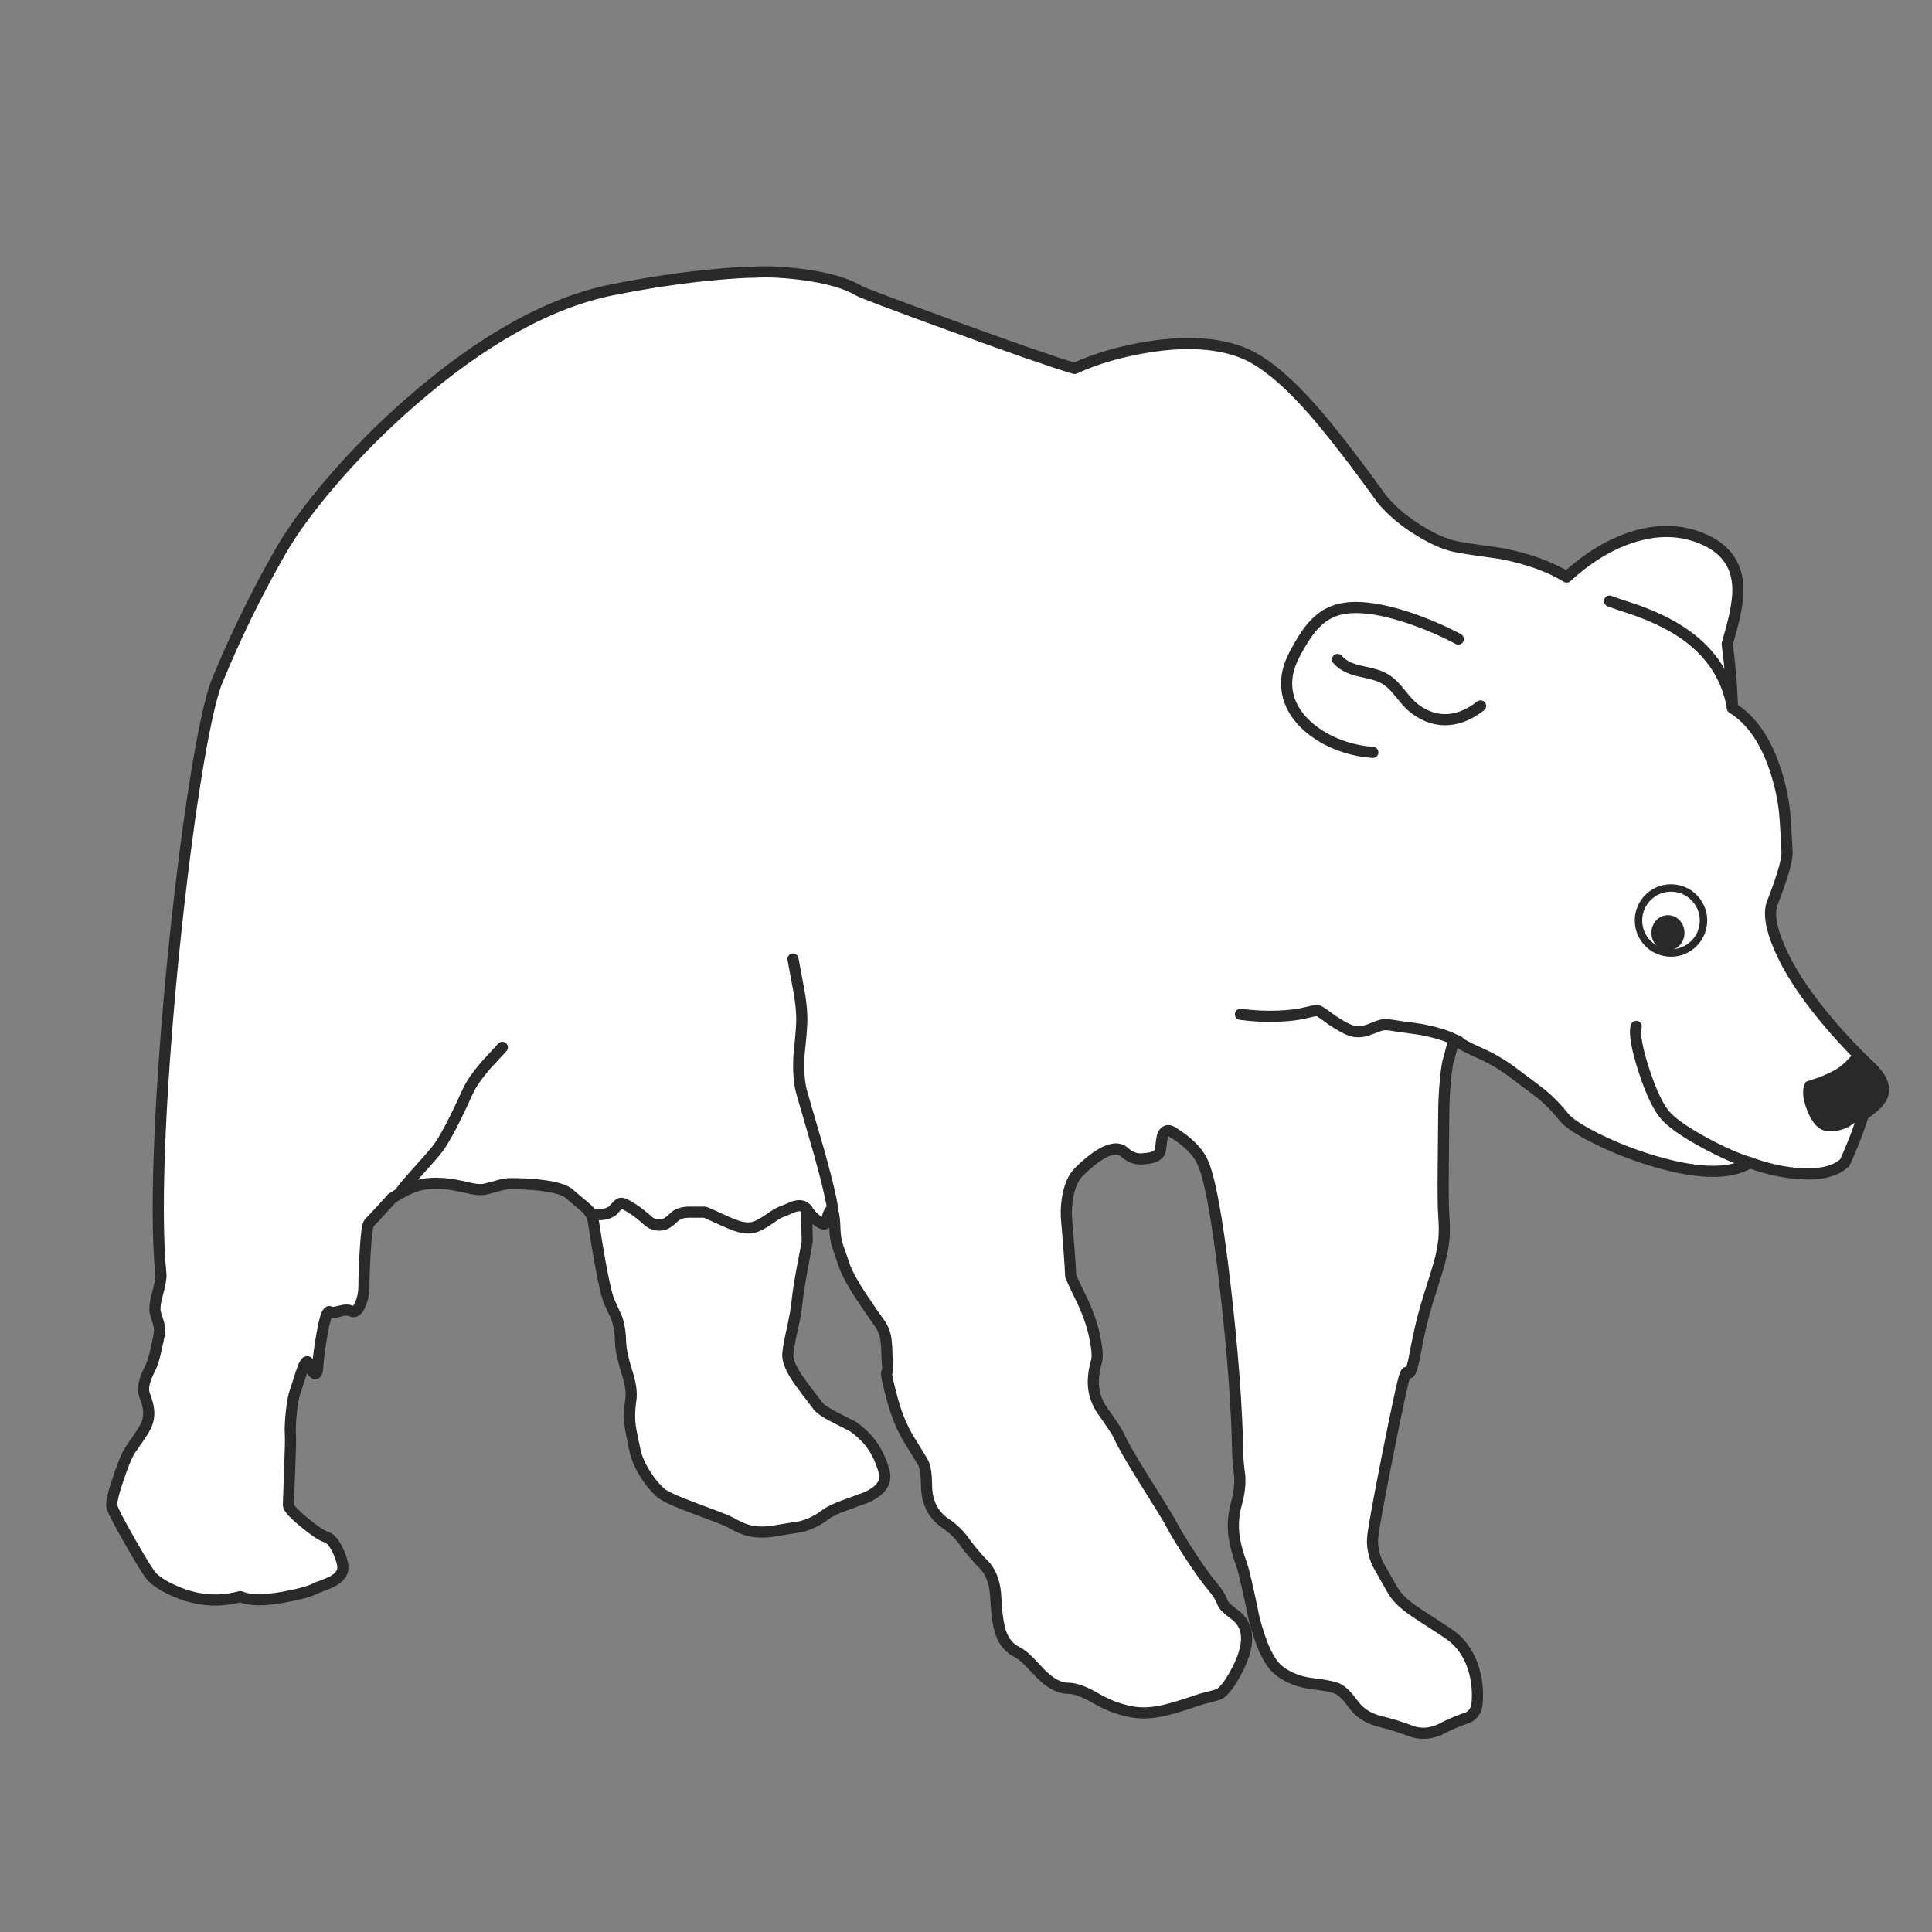 <?xml version="1.0" encoding="utf-8"?>
<!-- Generator: Adobe Illustrator 17.0.1, SVG Export Plug-In . SVG Version: 6.00 Build 0)  -->
<!DOCTYPE svg PUBLIC "-//W3C//DTD SVG 1.1//EN" "http://www.w3.org/Graphics/SVG/1.1/DTD/svg11.dtd">
<svg version="1.1" xmlns="http://www.w3.org/2000/svg" xmlns:xlink="http://www.w3.org/1999/xlink" x="0px" y="0px" width="260px"
	 height="260px" viewBox="0 0 260 260" enable-background="new 0 0 260 260" xml:space="preserve">
<rect x="0" y="0" width="260" height="260" fill="#808080" stroke="none"/>
<g id="Layer_1">
	<g>
		<g id="Layer_1_3_">
			<g>
				
					<path fill-rule="evenodd" clip-rule="evenodd" fill="#FFFFFF" stroke="#292929" stroke-width="1.5" stroke-linecap="round" stroke-linejoin="round" stroke-miterlimit="3" d="
					M229.366,72.612c-3.107-1.389-6.485-1.45-10.133-0.182c-2.932,1.024-5.73,2.766-8.396,5.223
					c-2.305-1.41-5.224-2.462-8.761-3.157c-3.45-0.474-5.566-0.798-6.348-0.975c-1.355-0.309-2.91-0.998-4.662-2.066
					c-2.049-1.246-3.736-2.656-5.058-4.232c-2.843-3.957-5.406-7.322-7.688-10.1c-4.331-5.268-8.065-8.501-11.206-9.703
					c-3.35-1.279-7.505-1.527-12.464-0.744c-3.769,0.595-7.113,1.565-10.033,2.91c-2.931-0.871-8.523-2.816-16.777-5.835
					c-7.725-2.821-11.792-4.353-12.199-4.595c-1.697-1.025-4.221-1.757-7.571-2.199c-2.512-0.33-4.667-0.44-6.462-0.33
					c-1.201,0-2.893,0.099-5.075,0.297c-4.386,0.385-9.052,1.069-14.001,2.05c-8.518,1.675-17.593,6.705-27.224,15.091
					c-3.857,3.362-7.422,6.949-10.695,10.761c-2.986,3.482-5.279,6.617-6.875,9.405c-3.197,5.576-6.034,11.378-8.514,17.406
					c-3.581,8.739-9.422,61.253-7.571,79.888c0.044,0.441-0.115,1.333-0.479,2.679c-0.33,1.211-0.407,2.082-0.231,2.611
					c0.287,0.849,0.452,1.427,0.496,1.735c0.066,0.496,0.017,1.075-0.148,1.736c-0.11,0.484-0.259,1.156-0.447,2.017
					c-0.176,0.715-0.385,1.322-0.628,1.817c-0.396,0.793-0.65,1.415-0.76,1.867c-0.188,0.706-0.176,1.323,0.033,1.85
					c0.286,0.73,0.458,1.379,0.512,1.952c0.066,0.771-0.061,1.482-0.38,2.132c-0.265,0.519-0.695,1.196-1.289,2.034
					c-0.595,0.837-0.964,1.399-1.108,1.686c-0.353,0.682-0.804,1.846-1.355,3.487c-0.651,1.918-0.92,3.113-0.81,3.587
					c0.11,0.518,0.948,2.143,2.513,4.877c1.542,2.689,2.501,4.226,2.876,4.611c0.87,0.849,2.154,1.592,3.851,2.231
					c2.678,1.014,5.356,1.157,8.033,0.43c1.278,0.541,3.268,0.557,5.967,0.05c2.215-0.418,3.642-0.826,4.281-1.224
					c1.08-0.386,1.818-0.689,2.215-0.908c0.563-0.31,0.965-0.694,1.207-1.157c0.275-0.496,0.148-1.373-0.381-2.629
					c-0.54-1.245-1.102-1.955-1.686-2.132c-0.617-0.189-1.62-0.854-3.008-2c-1.411-1.168-2.116-1.945-2.116-2.331
					c0-0.011,0.055-1.543,0.166-4.595c0.109-2.788,0.143-4.437,0.099-4.942c-0.044-0.729,0-1.714,0.132-2.959
					c0.143-1.399,0.342-2.391,0.595-2.975c0.386-1.246,0.683-2.166,0.892-2.763c0.386-1.078,0.689-1.326,0.909-0.742
					c0.276,0.76,0.524,1.189,0.745,1.288c0.231,0.112,0.369-0.198,0.413-0.925c0.078-1.224,0.27-2.699,0.579-4.43
					c0.386-2.171,0.733-3.157,1.042-2.96c0.231,0.144,0.684,0.117,1.356-0.082c0.672-0.188,1.184-0.188,1.537,0
					c0.452,0.242,0.86-0.066,1.224-0.926c0.319-0.771,0.479-1.575,0.479-2.413c0-1.301,0.055-2.838,0.165-4.611
					c0.132-2.392,0.314-3.702,0.545-3.935c0.231-0.221,0.81-0.838,1.736-1.851l1.338-1.472c1.301-0.827,2.425-1.383,3.372-1.669
					c1.058-0.311,2.281-0.403,3.669-0.281c0.815,0.066,1.901,0.258,3.257,0.579c0.937,0.232,1.691,0.279,2.265,0.148
					c0.518-0.122,1.135-0.285,1.851-0.495c0.573-0.154,1.075-0.231,1.504-0.231c1.455,0,2.767,0.066,3.935,0.198
					c2.182,0.243,3.57,0.677,4.165,1.306c0.122,0.121,0.81,0.705,2.066,1.753c0.562,0.452,0.893,1.036,0.992,1.752
					c0.276,1.84,0.58,3.69,0.909,5.553c0.53,2.898,0.948,4.679,1.256,5.34c0.618,1.334,0.948,2.061,0.992,2.182
					c0.319,0.904,0.496,2.032,0.528,3.389c0.034,0.926,0.326,2.26,0.876,4c0.484,1.488,0.645,2.733,0.479,3.735
					c-0.187,1.201-0.209,2.342-0.066,3.422c0.089,0.65,0.287,1.67,0.596,3.059c0.209,1.089,0.672,2.203,1.388,3.339
					c0.595,0.971,1.272,1.808,2.033,2.513c0.518,0.483,2.034,1.189,4.546,2.115c2.82,1.047,4.396,1.658,4.727,1.835
					c1.046,0.595,1.879,0.976,2.496,1.141c1.003,0.286,2.149,0.33,3.438,0.133c0.959-0.154,2.188-0.354,3.686-0.597
					c1.19-0.285,2.331-0.842,3.422-1.669c0.507-0.373,1.317-0.766,2.43-1.174c0.617-0.23,1.554-0.572,2.81-1.023
					c2.127-0.895,2.992-2.078,2.595-3.554c-0.43-1.6-1.118-2.977-2.065-4.133c-0.541-0.65-1.235-1.284-2.084-1.901
					c-0.055-0.034-0.914-0.474-2.579-1.322c-1.29-0.65-2.077-1.229-2.364-1.735c-0.915-1.179-1.675-2.187-2.281-3.025
					c-1.136-1.599-1.664-2.837-1.587-3.719c0.056-0.684,0.254-1.786,0.595-3.307c0.353-1.564,0.574-2.831,0.662-3.803
					c0.11-1.101,0.369-2.738,0.777-4.908c0.386-2.028,0.579-3.059,0.579-3.092l-0.1-4.412c0.452,0.694,0.976,1.25,1.57,1.669
					c0.529,0.364,0.849,0.469,0.959,0.314c0.165-0.561,0.314-1.003,0.446-1.321c0.232-0.617,0.441-0.628,0.629-0.033
					c0.121,0.408,0.192,1.079,0.214,2.016c0.022,0.904,0.16,1.731,0.413,2.48c0.242,0.694,0.562,1.619,0.959,2.777
					c0.44,1.089,1.201,2.446,2.281,4.065c0.837,1.268,1.67,2.475,2.497,3.619c0.418,0.662,0.665,1.373,0.743,2.133
					c0.066,0.607,0.099,1.098,0.099,1.472c0,0.408,0.028,0.938,0.083,1.588c0.066,0.66,0.027,1.096-0.116,1.305
					c-0.022,0.396,0.253,1.642,0.827,3.735c0.572,2.072,1.333,3.862,2.281,5.373c1.179,1.895,1.801,2.926,1.868,3.091
					c0.264,0.639,0.396,1.581,0.396,2.827c0,1.178,0.226,2.214,0.677,3.107c0.42,0.848,1.058,1.56,1.919,2.132
					c1.013,0.683,1.873,1.532,2.578,2.546c0.728,1.024,1.668,2.121,2.826,3.29c0.806,1.024,1.245,2.386,1.322,4.082
					c0.1,2.205,0.331,3.818,0.694,4.843c0.42,1.18,1.146,2.028,2.182,2.547c0.452,0.22,0.97,0.621,1.554,1.206
					c0.331,0.341,0.845,0.883,1.538,1.619c1.323,1.355,2.572,2.034,3.751,2.034c0.96,0,2.209,0.45,3.754,1.354
					c1.729,1.003,3.477,1.632,5.239,1.886c1.411,0.197,3.067,0.021,4.975-0.529c1.036-0.286,2.375-0.712,4.018-1.273
					c1.453-0.363,2.246-0.584,2.379-0.661c0.605-0.354,1.313-1.25,2.116-2.694c2.116-3.802,2.077-6.484-0.115-8.05
					c-0.916-0.662-1.438-1.184-1.57-1.571c-0.232-0.65-0.628-1.305-1.191-1.967c-0.914-1.079-1.994-2.577-3.239-4.495
					c-1.08-1.665-1.979-3.164-2.694-4.496c-0.252-0.486-1.393-2.337-3.421-5.555c-1.798-2.875-2.938-4.864-3.422-5.967
					c-0.177-0.419-0.903-1.526-2.183-3.322c-0.826-1.181-1.239-2.469-1.239-3.869c0-0.881,0.144-1.811,0.431-2.794
					c0.175-0.594,0.093-1.702-0.249-3.321c-0.341-1.674-0.992-3.482-1.95-5.422c-0.86-1.741-1.289-2.693-1.289-2.86
					c0-0.419-0.067-1.515-0.198-3.288c-0.121-1.599-0.232-2.959-0.331-4.083c-0.1-1.146-0.034-2.293,0.199-3.439
					c0.285-1.367,0.759-2.38,1.42-3.041c1.092-1.092,2.088-1.902,2.992-2.43c1.378-0.815,2.419-0.911,3.123-0.283
					c0.784,0.696,1.594,1.005,2.432,0.928c0.781-0.067,1.817-0.116,2.29-0.789c0.298-0.418,0.185-1.427,0.47-2.385
					c0.287-0.651,0.717-0.8,1.29-0.446c1.962,1.212,3.279,2.475,3.951,3.785c1.035,1.973,2.093,7.643,3.173,17.008
					c1.014,8.762,1.575,16.288,1.687,22.58c0.011,0.729,0.099,1.702,0.265,2.927c0.076,1.157-0.072,2.396-0.447,3.718
					c-0.408,1.467-0.512,2.936-0.314,4.414c0.145,1.047,0.49,2.336,1.042,3.868c0.297,0.848,0.843,3.218,1.636,7.108
					c0.948,3.713,2.083,6.083,3.406,7.107c1.222,0.947,2.728,1.526,4.511,1.735c1.896,0.22,3.087,0.485,3.571,0.793
					c0.408,0.266,0.799,0.623,1.175,1.075c0.22,0.264,0.534,0.667,0.941,1.206c0.838,1.003,1.994,1.682,3.472,2.033
					c1.267,0.297,2.737,0.761,4.412,1.389c1.313,0.342,2.603,0.177,3.87-0.495c1.023-0.541,2.164-1.021,3.421-1.439
					c0.76-0.363,1.178-1.025,1.257-1.983c0.119-1.544-0.023-3.014-0.431-4.415c-0.552-1.927-1.548-3.453-2.991-4.577
					c-0.331-0.253-1.874-1.272-4.629-3.059c-1.619-1.046-2.717-2.064-3.289-3.057c-1.322-2.315-1.995-3.498-2.019-3.555
					c-0.605-1.309-0.83-2.584-0.677-3.817c0.177-1.477,0.871-5.256,2.083-11.34c1.223-6.138,1.968-9.56,2.232-10.264
					c0.109-0.299,0.219-0.442,0.331-0.432c0.055,0.012,0.142,0.045,0.264,0.1c0.209-0.034,0.49-1.002,0.843-2.909
					c0.385-2.105,0.843-4.083,1.371-5.935c0.122-0.429,0.622-2.05,1.505-4.859c0.497-1.576,0.804-2.97,0.926-4.183
					c0.088-0.902,0.083-2.026-0.018-3.37c-0.076-0.959-0.098-3.163-0.064-6.612c0.043-3.692,0.064-5.989,0.064-6.894
					c0-1.398,0.072-2.903,0.216-4.513c0.154-1.675,0.319-2.689,0.495-3.042c0.188-0.77,0.337-1.354,0.447-1.752
					c0.221-0.705,0.552-0.838,0.991-0.396c0.287,0.287,1.147,0.744,2.58,1.373c1.619,0.716,3.1,1.575,4.447,2.577
					c2.445,1.83,3.796,2.85,4.048,3.058c1.025,0.85,2.011,1.868,2.959,3.059c0.563,0.705,1.867,1.587,3.917,2.645
					c2.16,1.112,4.491,2.076,6.993,2.892c6.557,2.116,11.261,2.309,14.115,0.579c2.381,0.871,4.668,1.366,6.861,1.488
					c2.709,0.154,4.678-0.344,5.9-1.488c1.409-3.128,1.969-4.849,1.818-4.446l0.711-2.033c1.41-0.938,2.26-1.791,2.546-2.563
					c0.43-1.156-0.12-2.457-1.653-3.899c-2.313-2.194-4.442-4.481-6.381-6.86c-2.711-3.317-4.661-6.37-5.852-9.157
					c-1.136-2.646-1.449-4.64-0.942-5.985c0.165-0.429,2.105-5.25,1.984-6.925c0,0-0.177-3.884-0.331-5.339
					c-0.176-1.642-0.513-3.285-1.01-4.926c-1.311-4.364-3.311-7.377-5.999-9.042c-0.077-2.171-0.221-4.259-0.429-6.265l-0.281-2.363
					c0.429-1.499,0.742-2.672,0.942-3.521c0.341-1.509,0.506-2.815,0.496-3.917C233.824,76.139,232.319,73.935,229.366,72.612z"/>
				
					<path fill-rule="evenodd" clip-rule="evenodd" fill="none" stroke="#292929" stroke-width="1.5" stroke-linecap="round" stroke-linejoin="round" stroke-miterlimit="3" d="
					M216.605,80.895c0.54,0.209,1.768,0.627,3.686,1.255c1.963,0.717,3.669,1.504,5.123,2.364c4.398,2.623,6.978,6.215,7.737,10.777
					"/>
				
					<path fill-rule="evenodd" clip-rule="evenodd" fill="none" stroke="#292929" stroke-width="1.5" stroke-linecap="round" stroke-linejoin="round" stroke-miterlimit="3" d="
					M220.192,138.12c-0.276,0.948,0.077,2.943,1.059,5.983c1.024,3.13,2.055,5.213,3.091,6.249c1.024,1.036,2.771,2.213,5.238,3.535
					c2.326,1.248,4.3,2.105,5.918,2.58"/>
				
					<path fill-rule="evenodd" clip-rule="evenodd" fill="none" stroke="#292929" stroke-width="1.5" stroke-linecap="round" stroke-linejoin="round" stroke-miterlimit="3" d="
					M79.325,163.146c0.144,0.208,0.563,0.314,1.257,0.314c0.782,0,1.416-0.188,1.9-0.563c0.462-0.54,0.782-0.854,0.958-0.941
					c0.242-0.11,0.8,0.121,1.669,0.693c0.684,0.441,1.411,1.014,2.182,1.72c0.585,0.441,1.218,0.589,1.901,0.446
					c0.43-0.088,0.926-0.413,1.488-0.977c0.463-0.473,1.168-0.71,2.116-0.71c1.344,0,2.022,0,2.033,0
					c0.144,0.034,0.706,0.276,1.687,0.727c1.311,0.617,2.264,1.015,2.859,1.191c0.97,0.275,1.774,0.275,2.414,0
					c0.506-0.209,1.107-0.557,1.802-1.041c0.672-0.474,1.152-0.766,1.438-0.877c0.32-0.121,0.92-0.368,1.802-0.743
					c0.783-0.242,1.35-0.143,1.703,0.298"/>
				
					<path fill-rule="evenodd" clip-rule="evenodd" fill="none" stroke="#292929" stroke-width="1.5" stroke-linecap="round" stroke-linejoin="round" stroke-miterlimit="3" d="
					M166.933,136.5c1.697,0.231,3.389,0.314,5.075,0.248c1.499-0.056,2.766-0.216,3.802-0.479c0.893-0.232,1.422-0.314,1.587-0.249
					c0.22,0.078,0.811,0.48,1.77,1.207c1.167,0.772,2.026,1.253,2.577,1.439c0.684,0.229,1.423,0.229,2.216,0
					c0.056-0.012,0.605-0.221,1.653-0.629c0.408-0.154,0.898-0.186,1.471-0.1c0.485,0.089,1.791,0.276,3.917,0.563
					c2.128,0.375,3.775,0.882,4.942,1.521"/>
				
					<path fill-rule="evenodd" clip-rule="evenodd" fill="none" stroke="#292929" stroke-width="1.5" stroke-linecap="round" stroke-linejoin="round" stroke-miterlimit="3" d="
					M106.716,129.061c0.242,1.278,0.528,2.815,0.859,4.612c0.221,1.322,0.331,2.507,0.331,3.553c0,0.806-0.122,2.32-0.363,4.547
					c-0.144,2.159-0.022,3.923,0.363,5.289c0.319,1.125,1.102,3.818,2.347,8.084c1.113,3.988,1.741,6.71,1.885,8.165"/>
				
					<path fill-rule="evenodd" clip-rule="evenodd" fill="none" stroke="#292929" stroke-width="1.5" stroke-linecap="round" stroke-linejoin="round" stroke-miterlimit="3" d="
					M53.771,160.633c0.276-0.485,1.069-1.449,2.38-2.892c1.477-1.632,2.414-2.713,2.81-3.24c0.948-1.29,2.27-3.813,3.967-7.57
					c0.452-1.003,1.273-2.198,2.463-3.588c1.234-1.322,1.973-2.121,2.215-2.396"/>
			</g>
		</g>
	</g>
	
		<path fill-rule="evenodd" clip-rule="evenodd" fill="none" stroke="#292929" stroke-width="1.5" stroke-linecap="round" stroke-linejoin="round" stroke-miterlimit="3" d="
		M196.25,86c-3.76-2.009-9.566-4.24-13.75-4.25c-4.445-0.01-6.264,2.521-8.3,6.343c-3.87,7.263,3.668,12.722,10.55,13.157"/>
	
		<path fill-rule="evenodd" clip-rule="evenodd" fill="none" stroke="#292929" stroke-width="1.5" stroke-linecap="round" stroke-linejoin="round" stroke-miterlimit="3" d="
		M180,88.75c1.761,1.978,4.538,1.38,6.585,2.739c1.582,1.05,2.309,2.772,3.835,3.911c3.075,2.295,6.208,1.649,8.83-0.4"/>
	<path fill-rule="evenodd" clip-rule="evenodd" fill="#292929" d="M243.053,145.56c1.896-0.573,3.334-1.185,4.314-1.834
		c0.706-0.474,1.422-1.174,2.149-2.1l1.257,1.289c0.946,0.991,1.709,1.829,2.28,2.513c0.595,0.739,0.541,1.637-0.164,2.694
		c-0.496,0.761-1.195,1.467-2.1,2.116c-1.08,0.793-1.753,1.263-2.016,1.405c-0.893,0.463-1.841,0.654-2.843,0.578
		c-1.126-0.089-2.034-1.02-2.73-2.793C242.528,147.698,242.479,146.408,243.053,145.56z"/>
	<path fill-rule="evenodd" clip-rule="evenodd" fill="#292929" d="M226.688,125.543c0,0.65-0.215,1.207-0.645,1.67
		c-0.439,0.463-0.97,0.693-1.587,0.693c-0.605,0-1.13-0.231-1.569-0.693c-0.432-0.463-0.646-1.02-0.646-1.67
		s0.214-1.212,0.646-1.688c0.439-0.462,0.964-0.692,1.569-0.692c0.617,0,1.147,0.23,1.587,0.692
		C226.474,124.331,226.688,124.893,226.688,125.543z"/>
	
		<circle fill-rule="evenodd" clip-rule="evenodd" fill="none" stroke="#292929" stroke-miterlimit="10" cx="224.875" cy="123.875" r="4.375"/>
</g>
<g id="Layer_2" display="none">
	
		<path display="inline" fill-rule="evenodd" clip-rule="evenodd" fill="none" stroke="#292929" stroke-width="1.5" stroke-linecap="round" stroke-linejoin="round" stroke-miterlimit="3" d="
		M117.75,40.75c-13.929-1.481-29.069-5.828-42.413,0.194c-4.328,1.953-8.199,4.466-12.328,6.764
		c-5.36,2.982-10.307,5.735-13.912,10.966c-4.286,6.217-8.05,12.917-11.789,19.459c-3.806,6.66-6.346,13.176-6.613,20.84
		c-0.179,5.15-0.184,10.217-0.837,15.319c-1.082,8.453-3.436,16.782-4.756,25.223c-1.788,11.436-4.27,22.742-4.546,34.366
		c-0.133,5.58-0.328,11.153-0.613,16.725c-0.205,3.998-1.836,7.464-2.4,11.325c-0.528,3.619,1.348,4.545,3.307,7.326
		c2.423,3.44,3.899,6.047,8.081,7.927c5.256,2.362,11.447,1.686,16.928,0.811c2.846-0.454,5.313-1.087,4.673-4.657
		c-0.584-3.257-4.743-4.646-6.281-7.619c-2.902-5.608-2.776-12.717,0.017-18.198c1.972-3.87,5.825-7.951,5.481-12.455
		c-0.148-1.942-1.276-3.377-1.283-5.396c-0.012-4.08,3.869-9.331,6.909-11.886c7.779-6.538,13.882-14.21,16.874-24.282"/>
	
		<path display="inline" fill-rule="evenodd" clip-rule="evenodd" fill="none" stroke="#292929" stroke-width="1.5" stroke-linecap="round" stroke-linejoin="round" stroke-miterlimit="3" d="
		M53,160.5c3.048-0.01,5.316-0.719,8.254-1.178c0.988-0.154,2.316-0.283,3.295-0.033c0.601,0.152,1.019,1.029,1.759,1.241
		c0.646,0.186,1.653-0.044,2.337-0.03c3.705,0.073,6.44-0.235,9.591,2.139c2.401,1.809,3.173,3.024,5.829,2.415
		c1.324-0.304,2.152-1.119,3.858-0.845c1.544,0.248,2.536,1.001,4.064,1.32c2.375,0.497,5.052-0.39,7.464-0.04
		c1.061,0.154,3.703,1.693,4.543,1.531c1.133-0.217,0.934-1.139,1.764-1.51c2.581-1.152,3.292-1.011,6.241-1.011"/>
	
		<path display="inline" fill-rule="evenodd" clip-rule="evenodd" fill="none" stroke="#292929" stroke-width="1.5" stroke-linecap="round" stroke-linejoin="round" stroke-miterlimit="3" d="
		M79.75,163.75c2.94,9.048,5.441,17.253,5.013,26.809c-0.191,4.261-0.258,7.056,3.238,9.879c2.029,1.639,5.421,2.913,7.862,4.247
		c3.093,1.69,7.789,3.898,11.458,3.067c1.701-0.385,3.057-1.532,4.67-2.321c1.809-0.885,4.536-1.462,5.967-2.916
		c2.487-2.529,1.294-6.646-0.763-9.201c-2.226-2.767-6.408-2.971-8.353-5.786c-0.922-1.335-0.895-2.941-1.086-4.471
		c-0.372-2.969-0.579-6.444-0.005-9.343c0.59-2.981,2.094-5.682,2.499-8.714"/>
	
		<path display="inline" fill-rule="evenodd" clip-rule="evenodd" fill="none" stroke="#292929" stroke-width="1.5" stroke-linecap="round" stroke-linejoin="round" stroke-miterlimit="3" d="
		M232.5,91.834c-1.321-4.201-0.597-2.643,1.264-6.776c1.166-2.591,0.173-4.429-0.264-7.558c-0.846-6.07-5.471-5.244-10.421-5.25
		c-2.432-0.003-5.349-0.074-7.622,0.932c-3.006,1.331-3.236,3.927-6.904,3.141c-3.282-0.704-6.547-1.926-9.845-2.691
		c-3.435-0.796-6.989-1.564-9.91-3.517c-4.936-3.298-6.415-8.616-9.786-12.914c-2.722-3.469-7.584-6.866-11.721-8.68
		c-3.837-1.683-10.709-0.904-14.64-0.091c-2.703,0.559-5.91,2.013-8.626,2.054c-2.919,0.044-5.834-2.01-8.649-2.625
		c-3.086-0.653-6.183-1.248-9.292-1.783c-2.165-0.91-0.992-0.543-2.639-1.585c-1.833-1.16-4.535-3.178-6.779-3.492"/>
	
		<path display="inline" fill-rule="evenodd" clip-rule="evenodd" fill="none" stroke="#292929" stroke-width="1.5" stroke-linecap="round" stroke-linejoin="round" stroke-miterlimit="3" d="
		M215.75,81.25c5.739,0.947,11.942,6.523,15.93,10.431c4.011,3.928,7.76,7.418,7.82,12.986c0.047,4.25,1.667,4.834-1.167,15.334
		c-1.376,5.099,1.399,5.147,1.918,7.362c0.759,3.237,2.593,6.142,4.176,9.05c1.004,1.844,2.018,3.087,3.445,4.516
		c1.678,1.679,4.549,2.068,5.181,4.5c0.799,3.072-2.819,9.248-4.793,11.04c-3.003,2.727-9.31,2.41-13.187,0.725
		c-4.521-1.965-9.571-5.426-11.973-9.723c-1.781-3.188-1.514-6.23-2.351-9.72"/>
	
		<path display="inline" fill-rule="evenodd" clip-rule="evenodd" fill="none" stroke="#292929" stroke-width="1.5" stroke-linecap="round" stroke-linejoin="round" stroke-miterlimit="3" d="
		M165.5,137.25c3.877,0.689,8.136,0.294,11.944-0.48c2.898,6.582,11.893-0.089,16.762,2.05c0.725,0.319,1.634,1.916,2.374,2.484
		c1.367,1.052,3.196,1.808,4.727,2.648c2.239,1.229,3.991,2.455,5.997,4.138c4.18,3.506,9.355,6.721,14.368,8.86
		C225.713,158.675,230.7,158,235,158"/>
	
		<path display="inline" fill-rule="evenodd" clip-rule="evenodd" fill="none" stroke="#292929" stroke-width="1.5" stroke-linecap="round" stroke-linejoin="round" stroke-miterlimit="3" d="
		M196.25,86c-3.76-2.009-9.566-4.24-13.75-4.25c-4.445-0.01-6.264,2.521-8.3,6.343c-3.87,7.263,3.668,12.722,10.55,13.157"/>
	
		<path display="inline" fill-rule="evenodd" clip-rule="evenodd" fill="none" stroke="#292929" stroke-width="1.5" stroke-linecap="round" stroke-linejoin="round" stroke-miterlimit="3" d="
		M180,88.75c1.761,1.978,4.538,1.38,6.585,2.739c1.582,1.05,2.309,2.772,3.835,3.911c3.075,2.295,6.208,1.649,8.83-0.4"/>
	
		<path display="inline" fill-rule="evenodd" clip-rule="evenodd" fill="none" stroke="#292929" stroke-width="1.5" stroke-linecap="round" stroke-linejoin="round" stroke-miterlimit="3" d="
		M106.25,128c0.035,6.344,2.506,11.958,2.5,18.188c-0.006,6.348,1.375,10.715,2.814,16.809c1.048,4.439,1.023,8.314,3.464,12.326
		c2.295,3.771,4.304,5.435,4.722,9.678c0.216,2.198-0.158,4.66,0.462,6.787c0.768,2.636,2.994,4.351,3.821,6.898
		c0.855,2.632,7.425,7.864,6.717,10.565c4.39,4.297,4.624,6.367,5.932,12.875c0.382,1.898,4.889,2.435,5.068,4.375
		c2.986,1.166,1.798,3.033,4.955,3.645c3.234,0.628,6.409,1.598,9.749,1.363c2.142-0.149,5.279-1.163,6.915-2.526
		c3.739-3.117,5.427-7.873,3.131-11.232c-2.715-3.975-7.415-9.428-9.161-13.954c-1.208-3.13-3.115-5.579-4.733-8.56
		c-2.445-4.506-4.371-5.91-4.605-10.902c-0.077-1.639,0.272-3.082-0.688-4.46c0.018,0.27,0.223-2.643,0.188-2.374
		c-0.605-2.209-3.408-4.338-3.833-6.5c-0.619-3.153,0.506-8.136,0.5-11.333c-0.008-4.095,1.613-2.872,5.166-5.167
		c2.053-1.326,4.253-0.314,6.717-0.226c1.031,0.036,1.316,1.827,2.576-0.015c4.293,3.11,4.074,10.964,4.373,15.789
		c0.345,5.554,1.195,11.061,1.257,16.642c0.04,3.662,0.858,6.717,1.132,10.365c0.293,3.901,0.18,6.958,1.542,10.748
		c1.101,3.063,2.397,5.966,3.002,9.165c0.346,1.831,0.596,3.571,1.076,5.333c0.335,1.225,0.511,2.113,1.386,3.202
		c3.512,4.37,6.413,2.681,11.148,3.131c3.467,0.33,8.713,6.274,12.639,3.797c1.42-0.896,3.434-4.082,3.574-5.677
		c0.21-2.38-1.767-6.31-3.141-8.209c-2.192-3.027-6.673-3.722-8.693-6.641c-2.172-3.137-0.258-10.904-0.171-14.517
		c0.116-4.835,0.129-9.494,2.118-13.82c1.573-3.421,2.592-6.174,2.632-10.014c0.039-3.773,0.861-6.939,1.311-10.586
		c0.902-7.309-0.899-14.895,2.769-21.665"/>
	<path display="inline" fill-rule="evenodd" clip-rule="evenodd" fill="#292929" d="M243.053,145.56
		c1.896-0.573,3.334-1.185,4.314-1.834c0.706-0.474,1.422-1.174,2.149-2.1l1.257,1.289c0.946,0.991,1.709,1.829,2.28,2.513
		c0.595,0.739,0.541,1.637-0.164,2.694c-0.496,0.761-1.195,1.467-2.1,2.116c-1.08,0.793-1.753,1.263-2.016,1.405
		c-0.893,0.463-1.841,0.654-2.843,0.578c-1.126-0.089-2.034-1.02-2.73-2.793C242.528,147.698,242.479,146.408,243.053,145.56z"/>
	<path display="inline" fill-rule="evenodd" clip-rule="evenodd" fill="#292929" d="M226.688,125.543c0,0.65-0.215,1.207-0.645,1.67
		c-0.439,0.463-0.97,0.693-1.587,0.693c-0.605,0-1.13-0.231-1.569-0.693c-0.432-0.463-0.646-1.02-0.646-1.67
		s0.214-1.212,0.646-1.688c0.439-0.462,0.964-0.692,1.569-0.692c0.617,0,1.147,0.23,1.587,0.692
		C226.474,124.331,226.688,124.893,226.688,125.543z"/>
	
		<circle display="inline" fill-rule="evenodd" clip-rule="evenodd" fill="none" stroke="#292929" stroke-miterlimit="10" cx="224.875" cy="123.875" r="4.375"/>
</g>
</svg>
